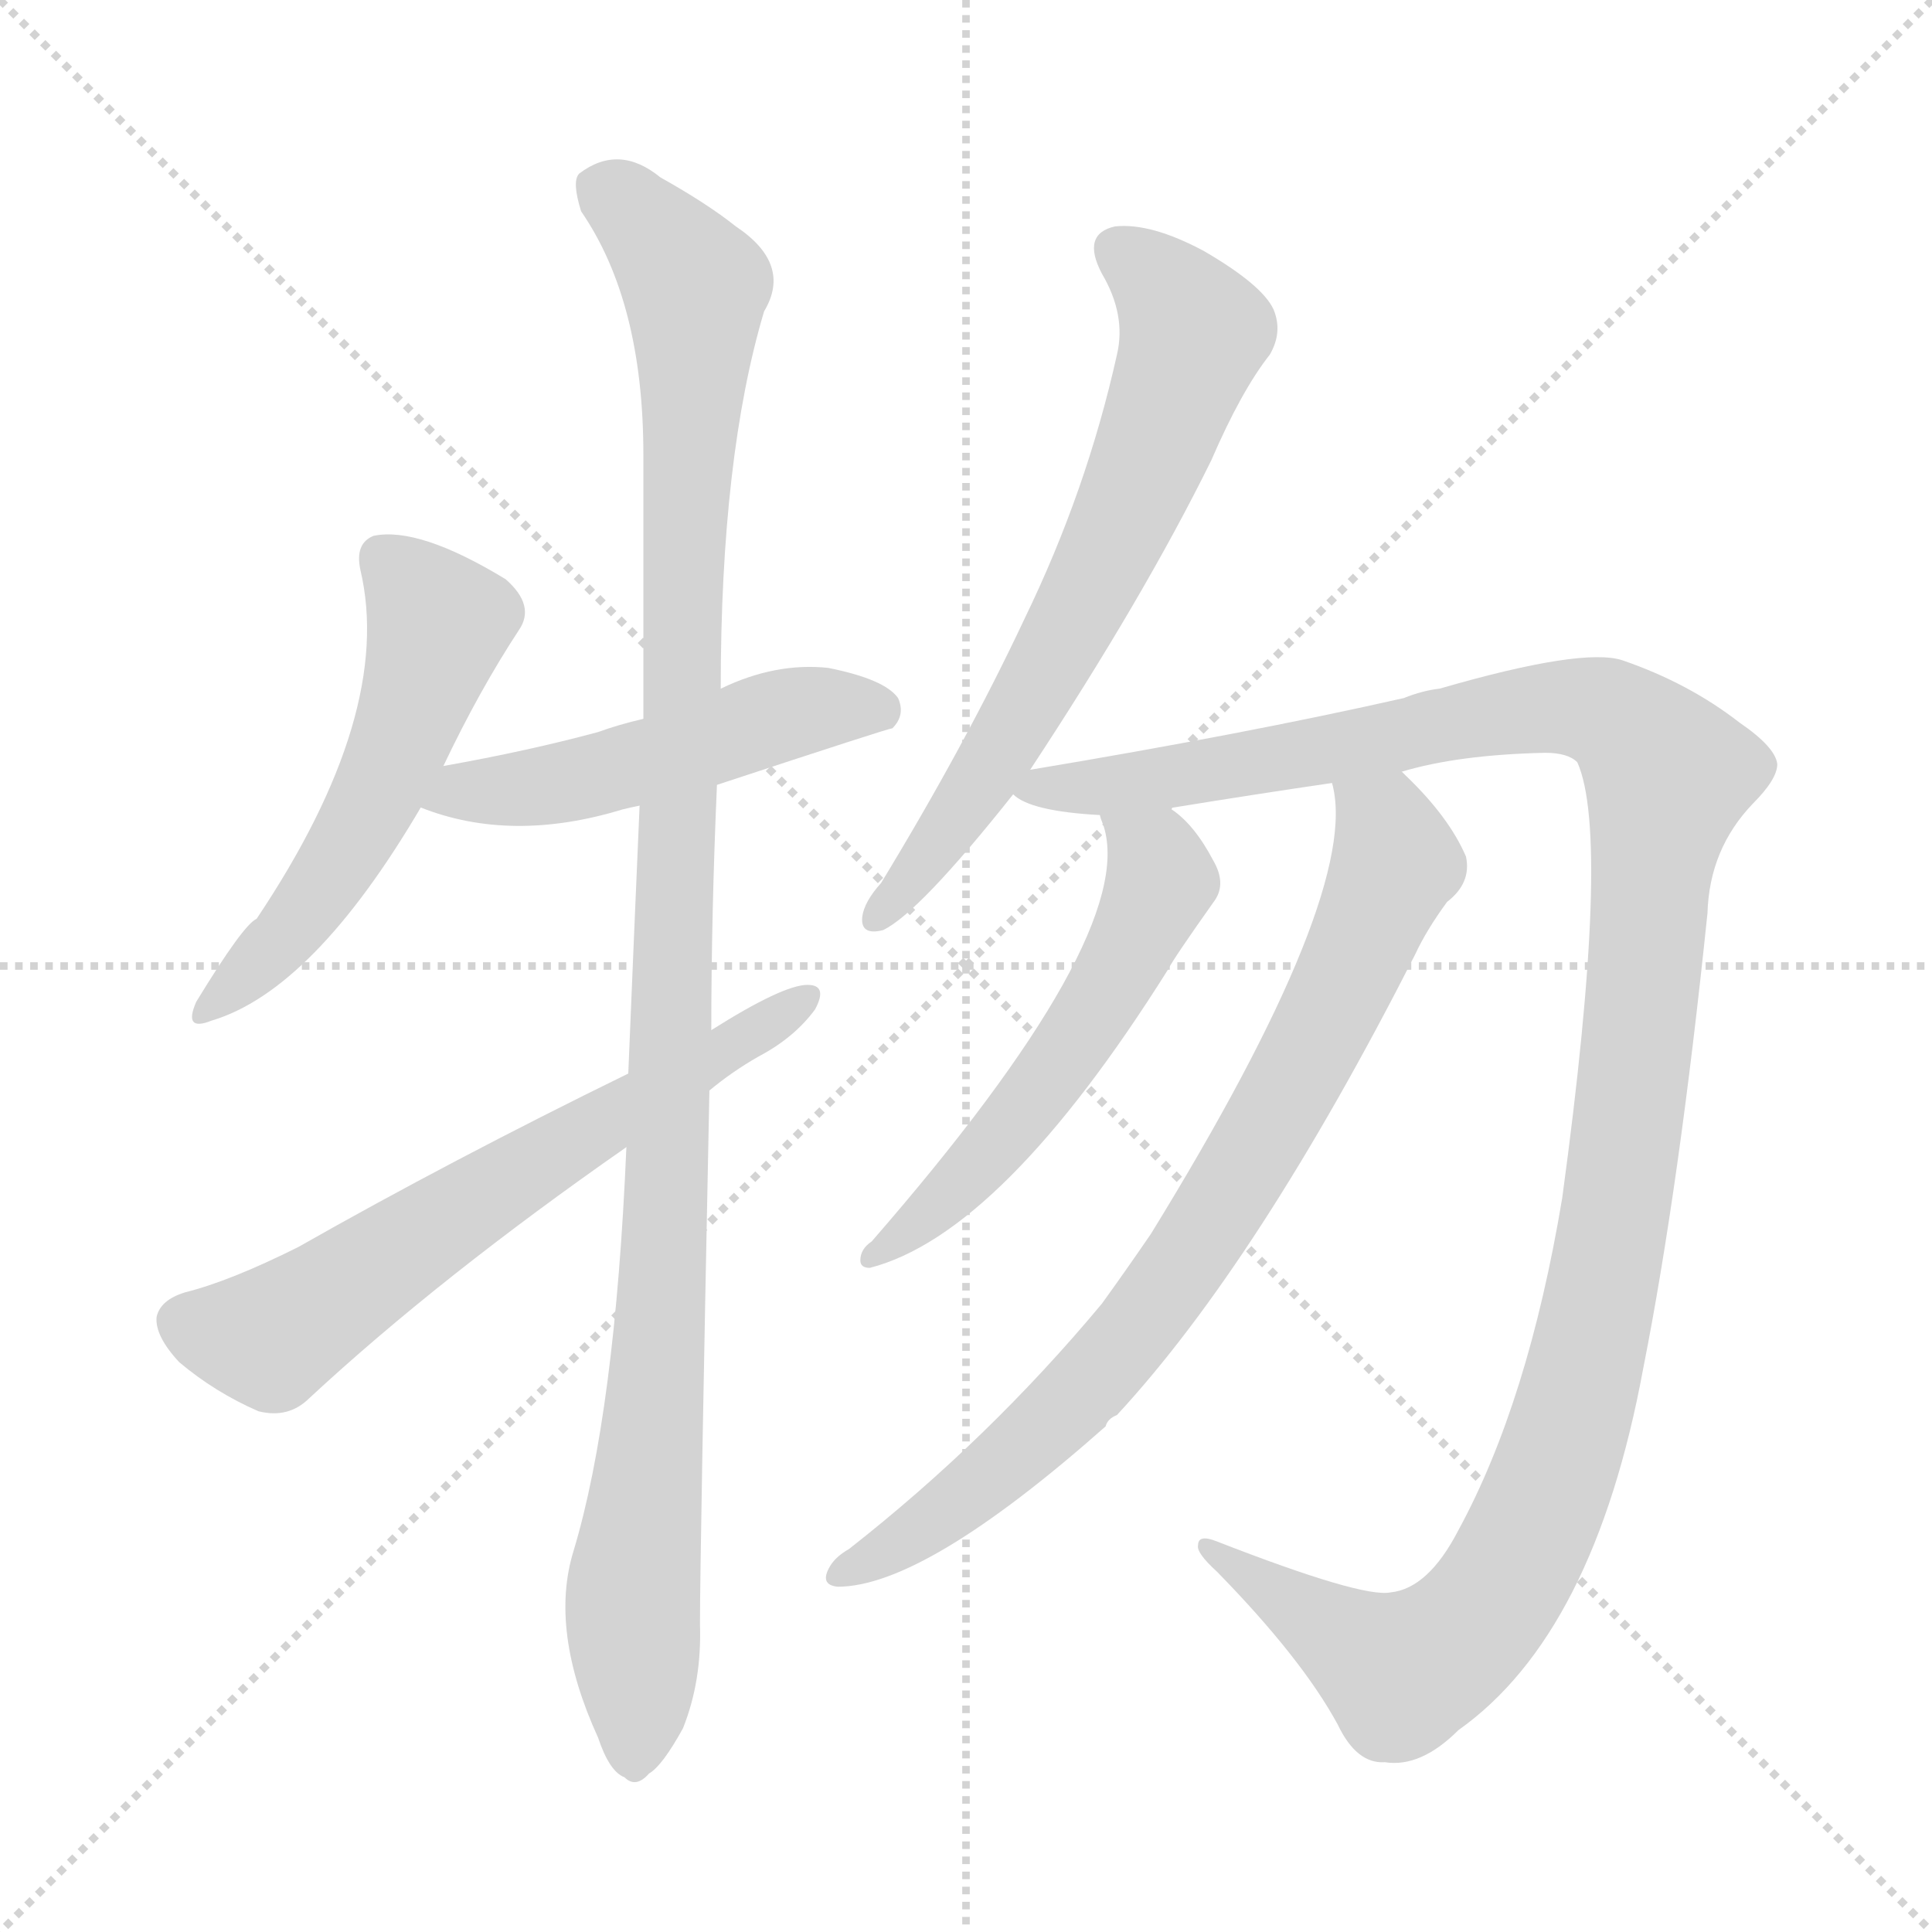 <svg version="1.1" viewBox="0 0 1024 1024" xmlns="http://www.w3.org/2000/svg">
  <g stroke="lightgray" stroke-dasharray="1,1" stroke-width="1" transform="scale(4, 4)">
    <line x1="0" y1="0" x2="256" y2="256"></line>
    <line x1="256" y1="0" x2="0" y2="256"></line>
    <line x1="128" y1="0" x2="128" y2="256"></line>
    <line x1="0" y1="128" x2="256" y2="128"></line>
  </g>
<g transform="scale(1, -1) translate(0, -900)">
   <style type="text/css">
    @keyframes keyframes0 {
      from {
       stroke: blue;
       stroke-dashoffset: 536;
       stroke-width: 128;
       }
       64% {
       animation-timing-function: step-end;
       stroke: blue;
       stroke-dashoffset: 0;
       stroke-width: 128;
       }
       to {
       stroke: black;
       stroke-width: 1024;
       }
       }
       #make-me-a-hanzi-animation-0 {
         animation: keyframes0 0.686s both;
         animation-delay: 0s;
         animation-timing-function: linear;
       }
    @keyframes keyframes1 {
      from {
       stroke: blue;
       stroke-dashoffset: 502;
       stroke-width: 128;
       }
       62% {
       animation-timing-function: step-end;
       stroke: blue;
       stroke-dashoffset: 0;
       stroke-width: 128;
       }
       to {
       stroke: black;
       stroke-width: 1024;
       }
       }
       #make-me-a-hanzi-animation-1 {
         animation: keyframes1 0.659s both;
         animation-delay: 0.686s;
         animation-timing-function: linear;
       }
    @keyframes keyframes2 {
      from {
       stroke: blue;
       stroke-dashoffset: 1107;
       stroke-width: 128;
       }
       78% {
       animation-timing-function: step-end;
       stroke: blue;
       stroke-dashoffset: 0;
       stroke-width: 128;
       }
       to {
       stroke: black;
       stroke-width: 1024;
       }
       }
       #make-me-a-hanzi-animation-2 {
         animation: keyframes2 1.151s both;
         animation-delay: 1.345s;
         animation-timing-function: linear;
       }
    @keyframes keyframes3 {
      from {
       stroke: blue;
       stroke-dashoffset: 638;
       stroke-width: 128;
       }
       67% {
       animation-timing-function: step-end;
       stroke: blue;
       stroke-dashoffset: 0;
       stroke-width: 128;
       }
       to {
       stroke: black;
       stroke-width: 1024;
       }
       }
       #make-me-a-hanzi-animation-3 {
         animation: keyframes3 0.769s both;
         animation-delay: 2.496s;
         animation-timing-function: linear;
       }
    @keyframes keyframes4 {
      from {
       stroke: blue;
       stroke-dashoffset: 667;
       stroke-width: 128;
       }
       68% {
       animation-timing-function: step-end;
       stroke: blue;
       stroke-dashoffset: 0;
       stroke-width: 128;
       }
       to {
       stroke: black;
       stroke-width: 1024;
       }
       }
       #make-me-a-hanzi-animation-4 {
         animation: keyframes4 0.793s both;
         animation-delay: 3.265s;
         animation-timing-function: linear;
       }
    @keyframes keyframes5 {
      from {
       stroke: blue;
       stroke-dashoffset: 1251;
       stroke-width: 128;
       }
       80% {
       animation-timing-function: step-end;
       stroke: blue;
       stroke-dashoffset: 0;
       stroke-width: 128;
       }
       to {
       stroke: black;
       stroke-width: 1024;
       }
       }
       #make-me-a-hanzi-animation-5 {
         animation: keyframes5 1.268s both;
         animation-delay: 4.058s;
         animation-timing-function: linear;
       }
    @keyframes keyframes6 {
      from {
       stroke: blue;
       stroke-dashoffset: 554;
       stroke-width: 128;
       }
       64% {
       animation-timing-function: step-end;
       stroke: blue;
       stroke-dashoffset: 0;
       stroke-width: 128;
       }
       to {
       stroke: black;
       stroke-width: 1024;
       }
       }
       #make-me-a-hanzi-animation-6 {
         animation: keyframes6 0.701s both;
         animation-delay: 5.326s;
         animation-timing-function: linear;
       }
    @keyframes keyframes7 {
      from {
       stroke: blue;
       stroke-dashoffset: 792;
       stroke-width: 128;
       }
       72% {
       animation-timing-function: step-end;
       stroke: blue;
       stroke-dashoffset: 0;
       stroke-width: 128;
       }
       to {
       stroke: black;
       stroke-width: 1024;
       }
       }
       #make-me-a-hanzi-animation-7 {
         animation: keyframes7 0.895s both;
         animation-delay: 6.027s;
         animation-timing-function: linear;
       }
</style>
<path d="M 235.0 494.0 Q 254.0 534.0 275.0 566.0 Q 284.0 579.0 268.0 593.0 Q 222.0 621.0 198.0 616.0 Q 188.0 612.0 191.0 598.0 Q 209.0 522.0 136.0 413.0 Q 129.0 410.0 104.0 369.0 Q 97.0 353.0 112.0 359.0 Q 166.0 375.0 223.0 472.0 L 235.0 494.0 Z" fill="lightgray"></path> 
<path d="M 380.0 484.0 Q 471.0 514.0 473.0 514.0 Q 480.0 521.0 476.0 530.0 Q 469.0 540.0 439.0 546.0 Q 411.0 549.0 382.0 535.0 L 341.0 519.0 Q 328.0 516.0 317.0 512.0 Q 280.0 502.0 235.0 494.0 C 205.0 489.0 195.0 482.0 223.0 472.0 Q 271.0 453.0 330.0 471.0 Q 334.0 472.0 339.0 473.0 L 380.0 484.0 Z" fill="lightgray"></path> 
<path d="M 332.0 292.0 Q 326.0 151.0 304.0 78.0 Q 291.0 36.0 317.0 -21.0 Q 323.0 -39.0 331.0 -42.0 Q 337.0 -48.0 344.0 -40.0 Q 351.0 -36.0 362.0 -16.0 Q 372.0 9.0 371.0 39.0 Q 371.0 76.0 376.0 322.0 L 377.0 354.0 Q 377.0 415.0 380.0 484.0 L 382.0 535.0 Q 382.0 658.0 405.0 735.0 Q 420.0 760.0 390.0 780.0 Q 375.0 792.0 350.0 806.0 Q 328.0 824.0 307.0 808.0 Q 303.0 804.0 308.0 788.0 Q 341.0 740.0 341.0 659.0 Q 341.0 590.0 341.0 519.0 L 339.0 473.0 Q 336.0 404.0 333.0 331.0 L 332.0 292.0 Z" fill="lightgray"></path> 
<path d="M 333.0 331.0 Q 239.0 285.0 158.0 239.0 Q 122.0 221.0 98.0 215.0 Q 85.0 211.0 83.0 202.0 Q 82.0 192.0 95.0 178.0 Q 114.0 162.0 137.0 152.0 Q 153.0 148.0 164.0 159.0 Q 233.0 223.0 332.0 292.0 L 376.0 322.0 Q 388.0 332.0 402.0 340.0 Q 421.0 350.0 432.0 365.0 Q 439.0 378.0 428.0 378.0 Q 415.0 378.0 377.0 354.0 L 333.0 331.0 Z" fill="lightgray"></path> 
<path d="M 546.0 492.0 Q 606.0 583.0 642.0 656.0 Q 658.0 693.0 673.0 712.0 Q 680.0 724.0 675.0 736.0 Q 669.0 749.0 638.0 767.0 Q 610.0 782.0 591.0 780.0 Q 573.0 776.0 584.0 755.0 Q 597.0 733.0 592.0 712.0 Q 576.0 640.0 543.0 572.0 Q 512.0 506.0 467.0 432.0 Q 458.0 422.0 457.0 414.0 Q 456.0 404.0 468.0 407.0 Q 487.0 416.0 537.0 479.0 L 546.0 492.0 Z" fill="lightgray"></path> 
<path d="M 743.0 491.0 Q 773.0 500.0 819.0 501.0 Q 831.0 501.0 836.0 496.0 Q 854.0 456.0 828.0 265.0 Q 810.0 157.0 773.0 89.0 Q 757.0 58.0 737.0 56.0 Q 722.0 53.0 645.0 83.0 Q 635.0 87.0 635.0 81.0 Q 634.0 77.0 645.0 67.0 Q 690.0 21.0 709.0 -14.0 Q 719.0 -35.0 734.0 -34.0 Q 753.0 -37.0 773.0 -17.0 Q 845.0 34.0 871.0 175.0 Q 890.0 271.0 905.0 416.0 Q 906.0 450.0 929.0 474.0 Q 942.0 487.0 942.0 495.0 Q 941.0 504.0 922.0 517.0 Q 895.0 538.0 860.0 550.0 Q 839.0 557.0 763.0 535.0 Q 754.0 534.0 744.0 530.0 Q 660.0 511.0 546.0 492.0 C 516.0 487.0 514.0 487.0 537.0 479.0 Q 546.0 470.0 583.0 468.0 L 621.0 471.0 Q 621.0 472.0 622.0 472.0 Q 665.0 479.0 706.0 485.0 L 743.0 491.0 Z" fill="lightgray"></path> 
<path d="M 583.0 468.0 Q 583.0 467.0 585.0 462.0 Q 603.0 404.0 462.0 242.0 Q 456.0 238.0 456.0 232.0 Q 456.0 228.0 461.0 228.0 Q 531.0 246.0 619.0 386.0 Q 622.0 392.0 644.0 423.0 Q 650.0 432.0 643.0 444.0 Q 633.0 463.0 621.0 471.0 C 598.0 490.0 574.0 497.0 583.0 468.0 Z" fill="lightgray"></path> 
<path d="M 706.0 485.0 Q 722.0 428.0 610.0 246.0 Q 597.0 227.0 584.0 209.0 Q 524.0 137.0 450.0 79.0 Q 443.0 75.0 440.0 70.0 Q 434.0 60.0 444.0 59.0 Q 490.0 59.0 586.0 144.0 Q 587.0 148.0 592.0 150.0 Q 667.0 231.0 750.0 394.0 Q 756.0 407.0 767.0 422.0 Q 780.0 432.0 777.0 446.0 Q 768.0 467.0 745.0 489.0 Q 744.0 490.0 743.0 491.0 C 722.0 512.0 703.0 515.0 706.0 485.0 Z" fill="lightgray"></path> 
      <clipPath id="make-me-a-hanzi-clip-0">
      <path d="M 235.0 494.0 Q 254.0 534.0 275.0 566.0 Q 284.0 579.0 268.0 593.0 Q 222.0 621.0 198.0 616.0 Q 188.0 612.0 191.0 598.0 Q 209.0 522.0 136.0 413.0 Q 129.0 410.0 104.0 369.0 Q 97.0 353.0 112.0 359.0 Q 166.0 375.0 223.0 472.0 L 235.0 494.0 Z" fill="lightgray"></path>
      </clipPath>
      <path clip-path="url(#make-me-a-hanzi-clip-0)" d="M 204.0 603.0 L 232.0 568.0 L 210.0 501.0 L 150.0 402.0 L 114.0 369.0 " fill="none" id="make-me-a-hanzi-animation-0" stroke-dasharray="408 816" stroke-linecap="round"></path>

      <clipPath id="make-me-a-hanzi-clip-1">
      <path d="M 380.0 484.0 Q 471.0 514.0 473.0 514.0 Q 480.0 521.0 476.0 530.0 Q 469.0 540.0 439.0 546.0 Q 411.0 549.0 382.0 535.0 L 341.0 519.0 Q 328.0 516.0 317.0 512.0 Q 280.0 502.0 235.0 494.0 C 205.0 489.0 195.0 482.0 223.0 472.0 Q 271.0 453.0 330.0 471.0 Q 334.0 472.0 339.0 473.0 L 380.0 484.0 Z" fill="lightgray"></path>
      </clipPath>
      <path clip-path="url(#make-me-a-hanzi-clip-1)" d="M 232.0 474.0 L 245.0 481.0 L 316.0 489.0 L 431.0 525.0 L 470.0 521.0 " fill="none" id="make-me-a-hanzi-animation-1" stroke-dasharray="374 748" stroke-linecap="round"></path>

      <clipPath id="make-me-a-hanzi-clip-2">
      <path d="M 332.0 292.0 Q 326.0 151.0 304.0 78.0 Q 291.0 36.0 317.0 -21.0 Q 323.0 -39.0 331.0 -42.0 Q 337.0 -48.0 344.0 -40.0 Q 351.0 -36.0 362.0 -16.0 Q 372.0 9.0 371.0 39.0 Q 371.0 76.0 376.0 322.0 L 377.0 354.0 Q 377.0 415.0 380.0 484.0 L 382.0 535.0 Q 382.0 658.0 405.0 735.0 Q 420.0 760.0 390.0 780.0 Q 375.0 792.0 350.0 806.0 Q 328.0 824.0 307.0 808.0 Q 303.0 804.0 308.0 788.0 Q 341.0 740.0 341.0 659.0 Q 341.0 590.0 341.0 519.0 L 339.0 473.0 Q 336.0 404.0 333.0 331.0 L 332.0 292.0 Z" fill="lightgray"></path>
      </clipPath>
      <path clip-path="url(#make-me-a-hanzi-clip-2)" d="M 319.0 801.0 L 345.0 779.0 L 368.0 748.0 L 354.0 258.0 L 335.0 47.0 L 336.0 -29.0 " fill="none" id="make-me-a-hanzi-animation-2" stroke-dasharray="979 1958" stroke-linecap="round"></path>

      <clipPath id="make-me-a-hanzi-clip-3">
      <path d="M 333.0 331.0 Q 239.0 285.0 158.0 239.0 Q 122.0 221.0 98.0 215.0 Q 85.0 211.0 83.0 202.0 Q 82.0 192.0 95.0 178.0 Q 114.0 162.0 137.0 152.0 Q 153.0 148.0 164.0 159.0 Q 233.0 223.0 332.0 292.0 L 376.0 322.0 Q 388.0 332.0 402.0 340.0 Q 421.0 350.0 432.0 365.0 Q 439.0 378.0 428.0 378.0 Q 415.0 378.0 377.0 354.0 L 333.0 331.0 Z" fill="lightgray"></path>
      </clipPath>
      <path clip-path="url(#make-me-a-hanzi-clip-3)" d="M 96.0 199.0 L 143.0 191.0 L 425.0 370.0 " fill="none" id="make-me-a-hanzi-animation-3" stroke-dasharray="510 1020" stroke-linecap="round"></path>

      <clipPath id="make-me-a-hanzi-clip-4">
      <path d="M 546.0 492.0 Q 606.0 583.0 642.0 656.0 Q 658.0 693.0 673.0 712.0 Q 680.0 724.0 675.0 736.0 Q 669.0 749.0 638.0 767.0 Q 610.0 782.0 591.0 780.0 Q 573.0 776.0 584.0 755.0 Q 597.0 733.0 592.0 712.0 Q 576.0 640.0 543.0 572.0 Q 512.0 506.0 467.0 432.0 Q 458.0 422.0 457.0 414.0 Q 456.0 404.0 468.0 407.0 Q 487.0 416.0 537.0 479.0 L 546.0 492.0 Z" fill="lightgray"></path>
      </clipPath>
      <path clip-path="url(#make-me-a-hanzi-clip-4)" d="M 593.0 766.0 L 611.0 754.0 L 633.0 724.0 L 622.0 691.0 L 544.0 525.0 L 506.0 464.0 L 466.0 416.0 " fill="none" id="make-me-a-hanzi-animation-4" stroke-dasharray="539 1078" stroke-linecap="round"></path>

      <clipPath id="make-me-a-hanzi-clip-5">
      <path d="M 743.0 491.0 Q 773.0 500.0 819.0 501.0 Q 831.0 501.0 836.0 496.0 Q 854.0 456.0 828.0 265.0 Q 810.0 157.0 773.0 89.0 Q 757.0 58.0 737.0 56.0 Q 722.0 53.0 645.0 83.0 Q 635.0 87.0 635.0 81.0 Q 634.0 77.0 645.0 67.0 Q 690.0 21.0 709.0 -14.0 Q 719.0 -35.0 734.0 -34.0 Q 753.0 -37.0 773.0 -17.0 Q 845.0 34.0 871.0 175.0 Q 890.0 271.0 905.0 416.0 Q 906.0 450.0 929.0 474.0 Q 942.0 487.0 942.0 495.0 Q 941.0 504.0 922.0 517.0 Q 895.0 538.0 860.0 550.0 Q 839.0 557.0 763.0 535.0 Q 754.0 534.0 744.0 530.0 Q 660.0 511.0 546.0 492.0 C 516.0 487.0 514.0 487.0 537.0 479.0 Q 546.0 470.0 583.0 468.0 L 621.0 471.0 Q 621.0 472.0 622.0 472.0 Q 665.0 479.0 706.0 485.0 L 743.0 491.0 Z" fill="lightgray"></path>
      </clipPath>
      <path clip-path="url(#make-me-a-hanzi-clip-5)" d="M 545.0 483.0 L 627.0 489.0 L 815.0 525.0 L 851.0 522.0 L 884.0 489.0 L 858.0 265.0 L 840.0 171.0 L 818.0 105.0 L 793.0 55.0 L 779.0 37.0 L 743.0 13.0 L 658.0 67.0 L 656.0 75.0 L 640.0 80.0 " fill="none" id="make-me-a-hanzi-animation-5" stroke-dasharray="1123 2246" stroke-linecap="round"></path>

      <clipPath id="make-me-a-hanzi-clip-6">
      <path d="M 583.0 468.0 Q 583.0 467.0 585.0 462.0 Q 603.0 404.0 462.0 242.0 Q 456.0 238.0 456.0 232.0 Q 456.0 228.0 461.0 228.0 Q 531.0 246.0 619.0 386.0 Q 622.0 392.0 644.0 423.0 Q 650.0 432.0 643.0 444.0 Q 633.0 463.0 621.0 471.0 C 598.0 490.0 574.0 497.0 583.0 468.0 Z" fill="lightgray"></path>
      </clipPath>
      <path clip-path="url(#make-me-a-hanzi-clip-6)" d="M 589.0 467.0 L 613.0 444.0 L 615.0 430.0 L 584.0 369.0 L 509.0 272.0 L 462.0 235.0 " fill="none" id="make-me-a-hanzi-animation-6" stroke-dasharray="426 852" stroke-linecap="round"></path>

      <clipPath id="make-me-a-hanzi-clip-7">
      <path d="M 706.0 485.0 Q 722.0 428.0 610.0 246.0 Q 597.0 227.0 584.0 209.0 Q 524.0 137.0 450.0 79.0 Q 443.0 75.0 440.0 70.0 Q 434.0 60.0 444.0 59.0 Q 490.0 59.0 586.0 144.0 Q 587.0 148.0 592.0 150.0 Q 667.0 231.0 750.0 394.0 Q 756.0 407.0 767.0 422.0 Q 780.0 432.0 777.0 446.0 Q 768.0 467.0 745.0 489.0 Q 744.0 490.0 743.0 491.0 C 722.0 512.0 703.0 515.0 706.0 485.0 Z" fill="lightgray"></path>
      </clipPath>
      <path clip-path="url(#make-me-a-hanzi-clip-7)" d="M 713.0 483.0 L 734.0 463.0 L 740.0 443.0 L 698.0 349.0 L 642.0 252.0 L 603.0 196.0 L 549.0 137.0 L 484.0 86.0 L 448.0 67.0 " fill="none" id="make-me-a-hanzi-animation-7" stroke-dasharray="664 1328" stroke-linecap="round"></path>

</g>
</svg>
